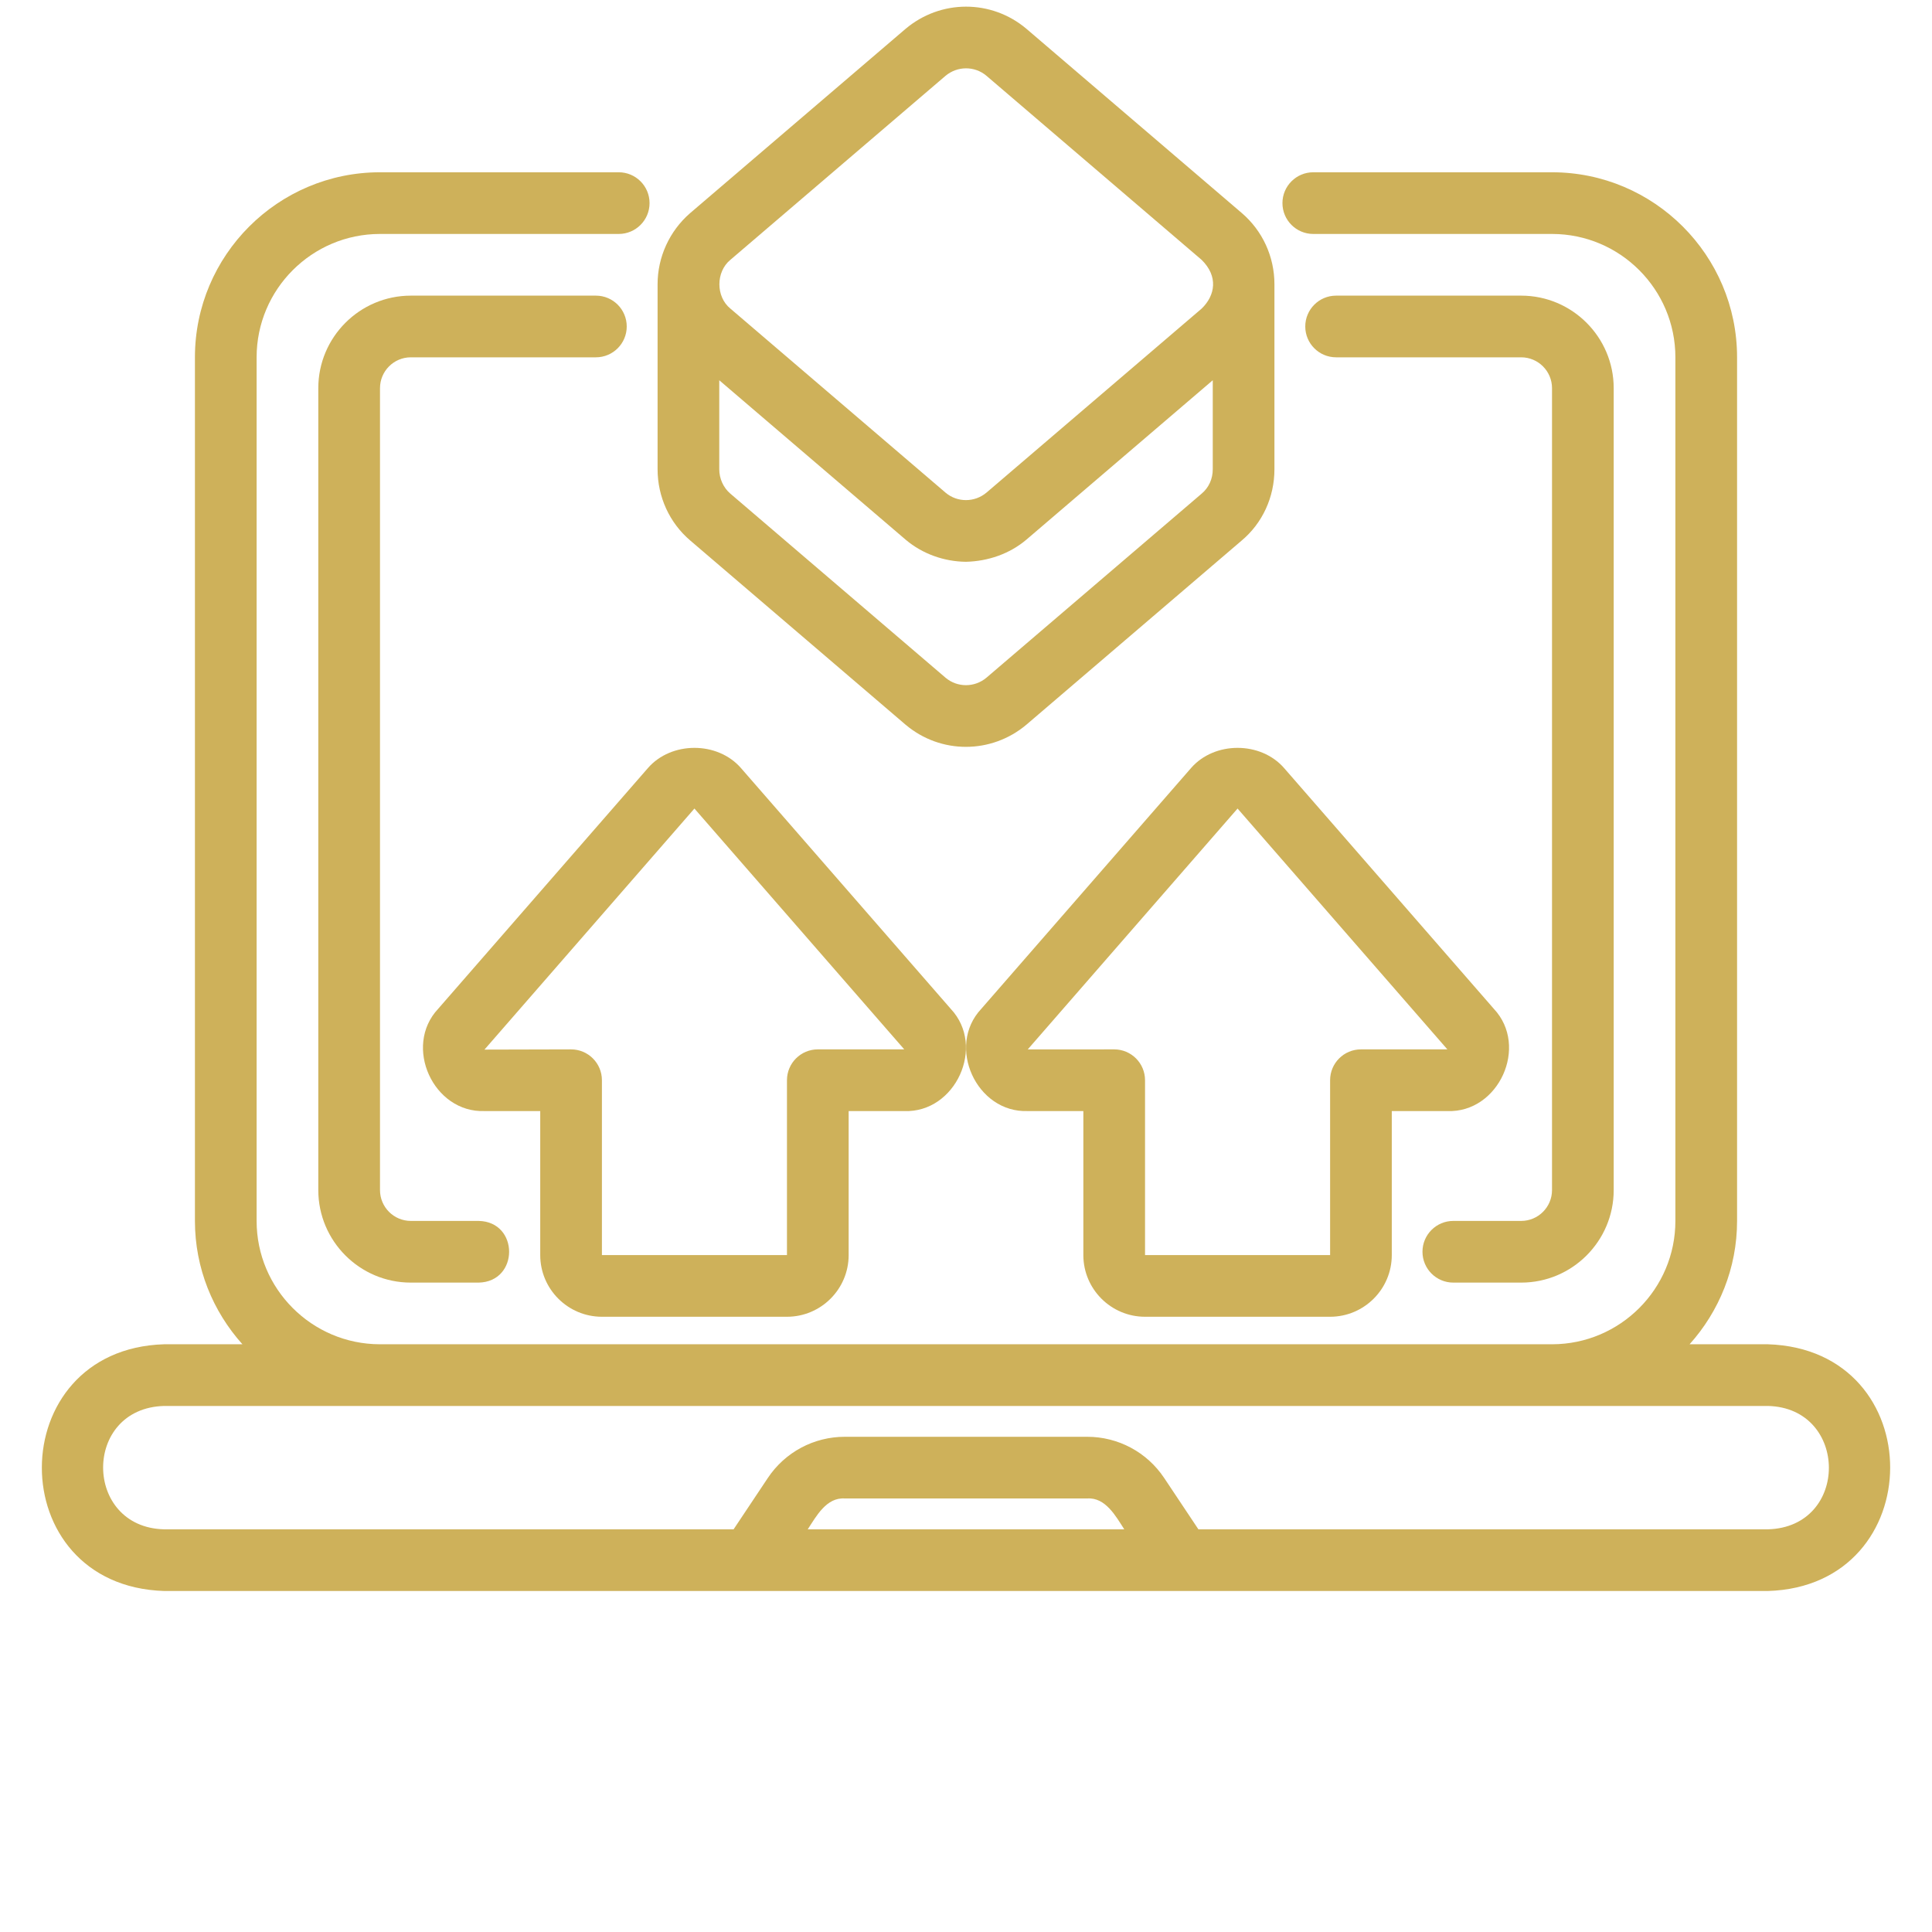 <svg xmlns="http://www.w3.org/2000/svg" xmlns:xlink="http://www.w3.org/1999/xlink" width="500" zoomAndPan="magnify" viewBox="0 0 375 375" height="500" preserveAspectRatio="xMidYMid meet" version="1.0"><path fill="#ceb15a" d="M 295.258 236.98 L 282.086 236.98 C 278.781 236.98 276.102 239.656 276.102 242.965 C 276.102 246.273 278.781 248.953 282.086 248.953 L 295.258 248.953 C 305.16 248.953 313.219 240.898 313.219 230.992 L 313.219 75.344 C 313.219 65.438 305.16 57.383 295.258 57.383 L 259.34 57.383 C 256.031 57.383 253.352 60.062 253.352 63.371 C 253.352 66.676 256.031 69.355 259.34 69.355 L 295.258 69.355 C 298.559 69.355 301.246 72.043 301.246 75.344 L 301.246 230.992 C 301.246 234.297 298.559 236.98 295.258 236.98 Z M 295.258 236.98 " fill-opacity="1" fill-rule="nonzero"/><path fill="#ceb15a" d="M 79.742 69.355 L 115.66 69.355 C 118.969 69.355 121.648 66.676 121.648 63.371 C 121.648 60.062 118.969 57.383 115.66 57.383 L 79.742 57.383 C 69.84 57.383 61.781 65.438 61.781 75.344 L 61.781 230.992 C 61.781 240.898 69.84 248.953 79.742 248.953 L 92.914 248.953 C 100.797 248.781 100.781 237.133 92.914 236.98 L 79.742 236.98 C 76.441 236.98 73.758 234.297 73.758 230.992 L 73.758 75.344 C 73.758 72.043 76.441 69.355 79.742 69.355 Z M 79.742 69.355 " fill-opacity="1" fill-rule="nonzero"/><path fill="#ceb15a" d="M 343.152 260.922 L 327.949 260.922 C 333.656 254.559 337.164 246.18 337.164 236.98 L 337.164 69.355 C 337.164 49.551 321.051 33.438 301.246 33.438 L 254.906 33.438 C 251.602 33.438 248.922 36.117 248.922 39.422 C 248.922 42.73 251.602 45.41 254.906 45.41 L 301.246 45.41 C 314.449 45.41 325.191 56.152 325.191 69.355 L 325.191 236.98 C 325.191 250.168 314.48 260.887 301.305 260.922 L 73.699 260.922 C 60.523 260.887 49.809 250.168 49.809 236.98 L 49.809 69.355 C 49.809 56.152 60.551 45.41 73.758 45.41 L 120.094 45.41 C 123.398 45.41 126.078 42.73 126.078 39.422 C 126.078 36.117 123.398 33.438 120.094 33.438 L 73.758 33.438 C 53.949 33.438 37.836 49.551 37.836 69.355 L 37.836 236.98 C 37.836 246.18 41.344 254.559 47.055 260.922 L 31.852 260.922 C 0.281 261.891 0.145 307.793 31.852 308.812 C 31.852 308.812 343.152 308.812 343.152 308.812 C 374.691 307.855 374.887 261.945 343.152 260.922 Z M 156.781 296.84 C 158.449 294.293 160.406 290.605 163.977 290.852 C 163.977 290.852 211.027 290.852 211.027 290.852 C 214.57 290.602 216.586 294.301 218.219 296.84 Z M 343.152 296.84 L 232.609 296.84 L 225.969 286.879 C 222.629 281.867 217.043 278.879 211.027 278.879 L 163.977 278.879 C 157.957 278.879 152.371 281.867 149.031 286.879 L 142.391 296.84 L 31.852 296.84 C 16.145 296.457 15.996 273.32 31.852 272.895 C 54.375 272.906 272.77 272.891 301.246 272.898 C 301.359 272.895 343.152 272.895 343.152 272.895 C 358.828 273.266 359.031 296.41 343.152 296.84 Z M 343.152 296.84 " fill-opacity="1" fill-rule="nonzero"/><path fill="#ceb15a" d="M 231.184 149.074 L 190.461 195.82 C 183.629 203.09 189.516 216.027 199.484 215.656 C 199.484 215.66 210.277 215.66 210.277 215.66 L 210.277 243.609 C 210.277 250.211 215.648 255.582 222.25 255.582 L 258.172 255.582 C 264.773 255.582 270.145 250.211 270.145 243.609 L 270.145 215.66 L 280.934 215.66 C 290.902 216.023 296.789 203.098 289.961 195.82 C 289.961 195.82 249.238 149.074 249.238 149.074 C 244.688 143.855 235.73 143.855 231.184 149.074 Z M 264.156 203.684 C 260.852 203.684 258.172 206.363 258.172 209.672 L 258.172 243.609 L 222.25 243.609 L 222.25 209.672 C 222.25 206.363 219.57 203.684 216.266 203.684 L 199.484 203.691 L 240.211 156.938 L 280.934 203.684 Z M 264.156 203.684 " fill-opacity="1" fill-rule="nonzero"/><path fill="#ceb15a" d="M 116.832 255.582 L 152.75 255.582 C 159.355 255.582 164.723 250.211 164.723 243.609 L 164.723 215.66 L 175.516 215.66 C 185.477 216.023 191.379 203.094 184.543 195.82 C 184.543 195.82 143.816 149.074 143.816 149.074 C 139.27 143.855 130.312 143.855 125.766 149.074 L 85.039 195.82 C 78.223 203.094 84.09 216.027 94.066 215.656 C 94.066 215.66 104.859 215.66 104.859 215.66 L 104.859 243.609 C 104.859 250.211 110.227 255.582 116.832 255.582 Z M 94.035 203.727 C 94.066 203.691 134.789 156.938 134.789 156.938 L 175.516 203.684 L 158.738 203.684 C 155.43 203.684 152.75 206.363 152.75 209.672 L 152.75 243.609 L 116.832 243.609 L 116.832 209.672 C 116.832 206.363 114.152 203.684 110.844 203.684 Z M 94.035 203.727 " fill-opacity="1" fill-rule="nonzero"/><path fill="#ceb15a" d="M 175.801 140.688 C 182.598 146.406 192.434 146.383 199.234 140.652 L 240.961 104.961 C 245.031 101.57 247.367 96.516 247.367 91.086 L 247.367 55.168 C 247.367 49.82 245.051 44.781 241.02 41.34 L 199.199 5.566 C 192.422 -0.137 182.582 -0.141 175.766 5.602 L 133.938 41.379 C 129.934 44.867 127.637 49.898 127.637 55.168 L 127.637 91.086 C 127.637 96.441 129.953 101.484 133.98 104.914 Z M 141.762 50.438 L 183.512 14.73 C 185.809 12.793 189.16 12.77 191.453 14.695 L 233.242 50.445 C 236.488 53.633 235.895 57.328 233.246 59.891 C 233.246 59.891 191.488 95.605 191.488 95.605 C 189.18 97.551 185.824 97.555 183.547 95.637 L 141.754 59.887 C 138.926 57.574 138.926 52.773 141.762 50.438 Z M 139.609 73.809 L 175.801 104.766 C 179.062 107.52 183.246 108.996 187.488 109.043 C 191.75 108.941 195.949 107.523 199.23 104.738 L 235.395 73.805 L 235.395 91.086 C 235.395 92.953 234.629 94.656 233.238 95.816 L 191.488 131.523 C 189.18 133.477 185.828 133.473 183.547 131.559 L 141.754 95.809 C 140.41 94.664 139.609 92.898 139.609 91.086 Z M 139.609 73.809 " fill-opacity="1" fill-rule="nonzero"/></svg>